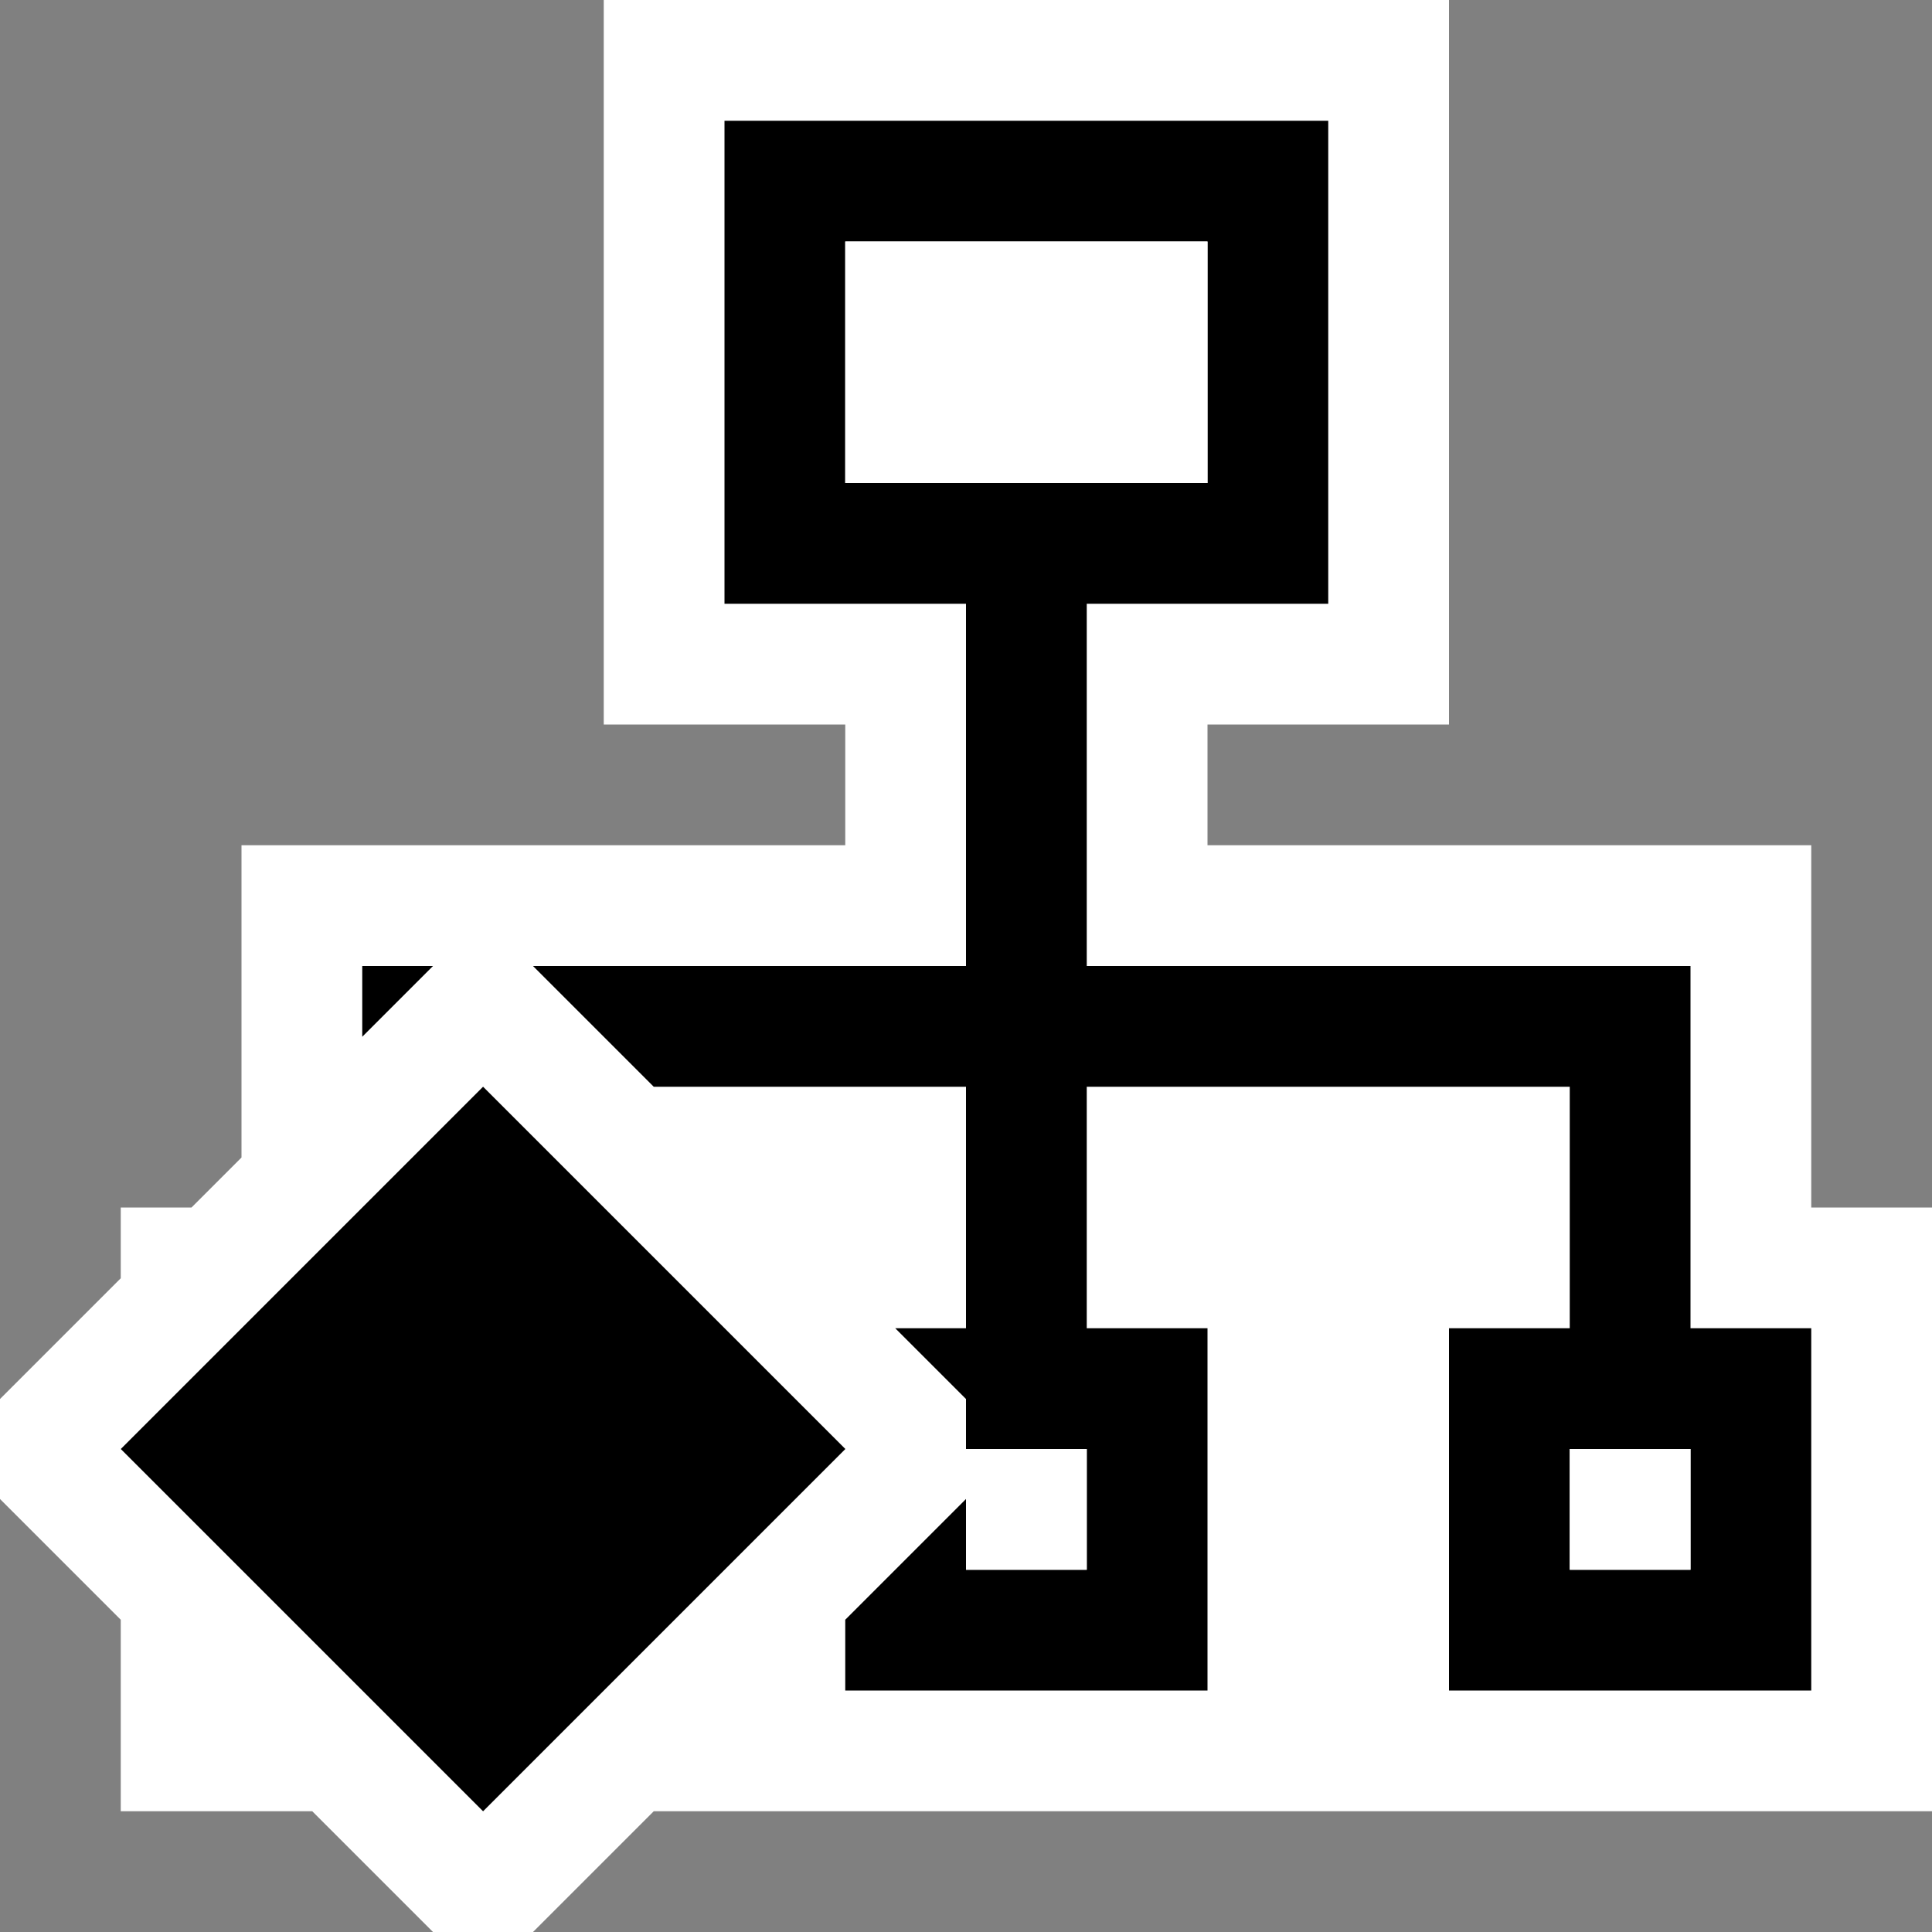 <svg xmlns="http://www.w3.org/2000/svg" viewBox="0 0 16 16"><rect x="0" y="0" width="16" height="16" fill="#808080" stroke="none"/><style>.st0{opacity:0}.st0,.st1{fill:white}.st2{fill:black}.st3{fill:white}</style><g id="outline"><path class="st0" d="M0 0h16v16H0z"/><path class="st1" d="M16 10h-1V7h-5V6h2V0H5v6h2v1H2v2.586L1.586 10H1v.586l-1 1v.828l1 1V15h1.586l1 1h.828l1-1H16z"/></g><g id="icon_x5F_bg"><path class="st2" d="M3 8v.586L3.586 8zM14 11V8H9V5h2V1H6v4h2v3H4.414l1 1H8v2h-.586l.586.586V12h1v1H8v-.586l-1 1V14h3v-3H9V9h4v2h-1v3h3v-3h-1zM7 4V2h3v2H7zm7 9h-1v-1h1v1z"/><path transform="rotate(-45.001 4 12)" class="st2" d="M1.879 9.879h4.243v4.243H1.879z"/></g><g id="icon_x5F_fg"><path class="st3" d="M8 12h1v1H8zM7 2h3v2H7zM13 12h1v1h-1z"/></g></svg>